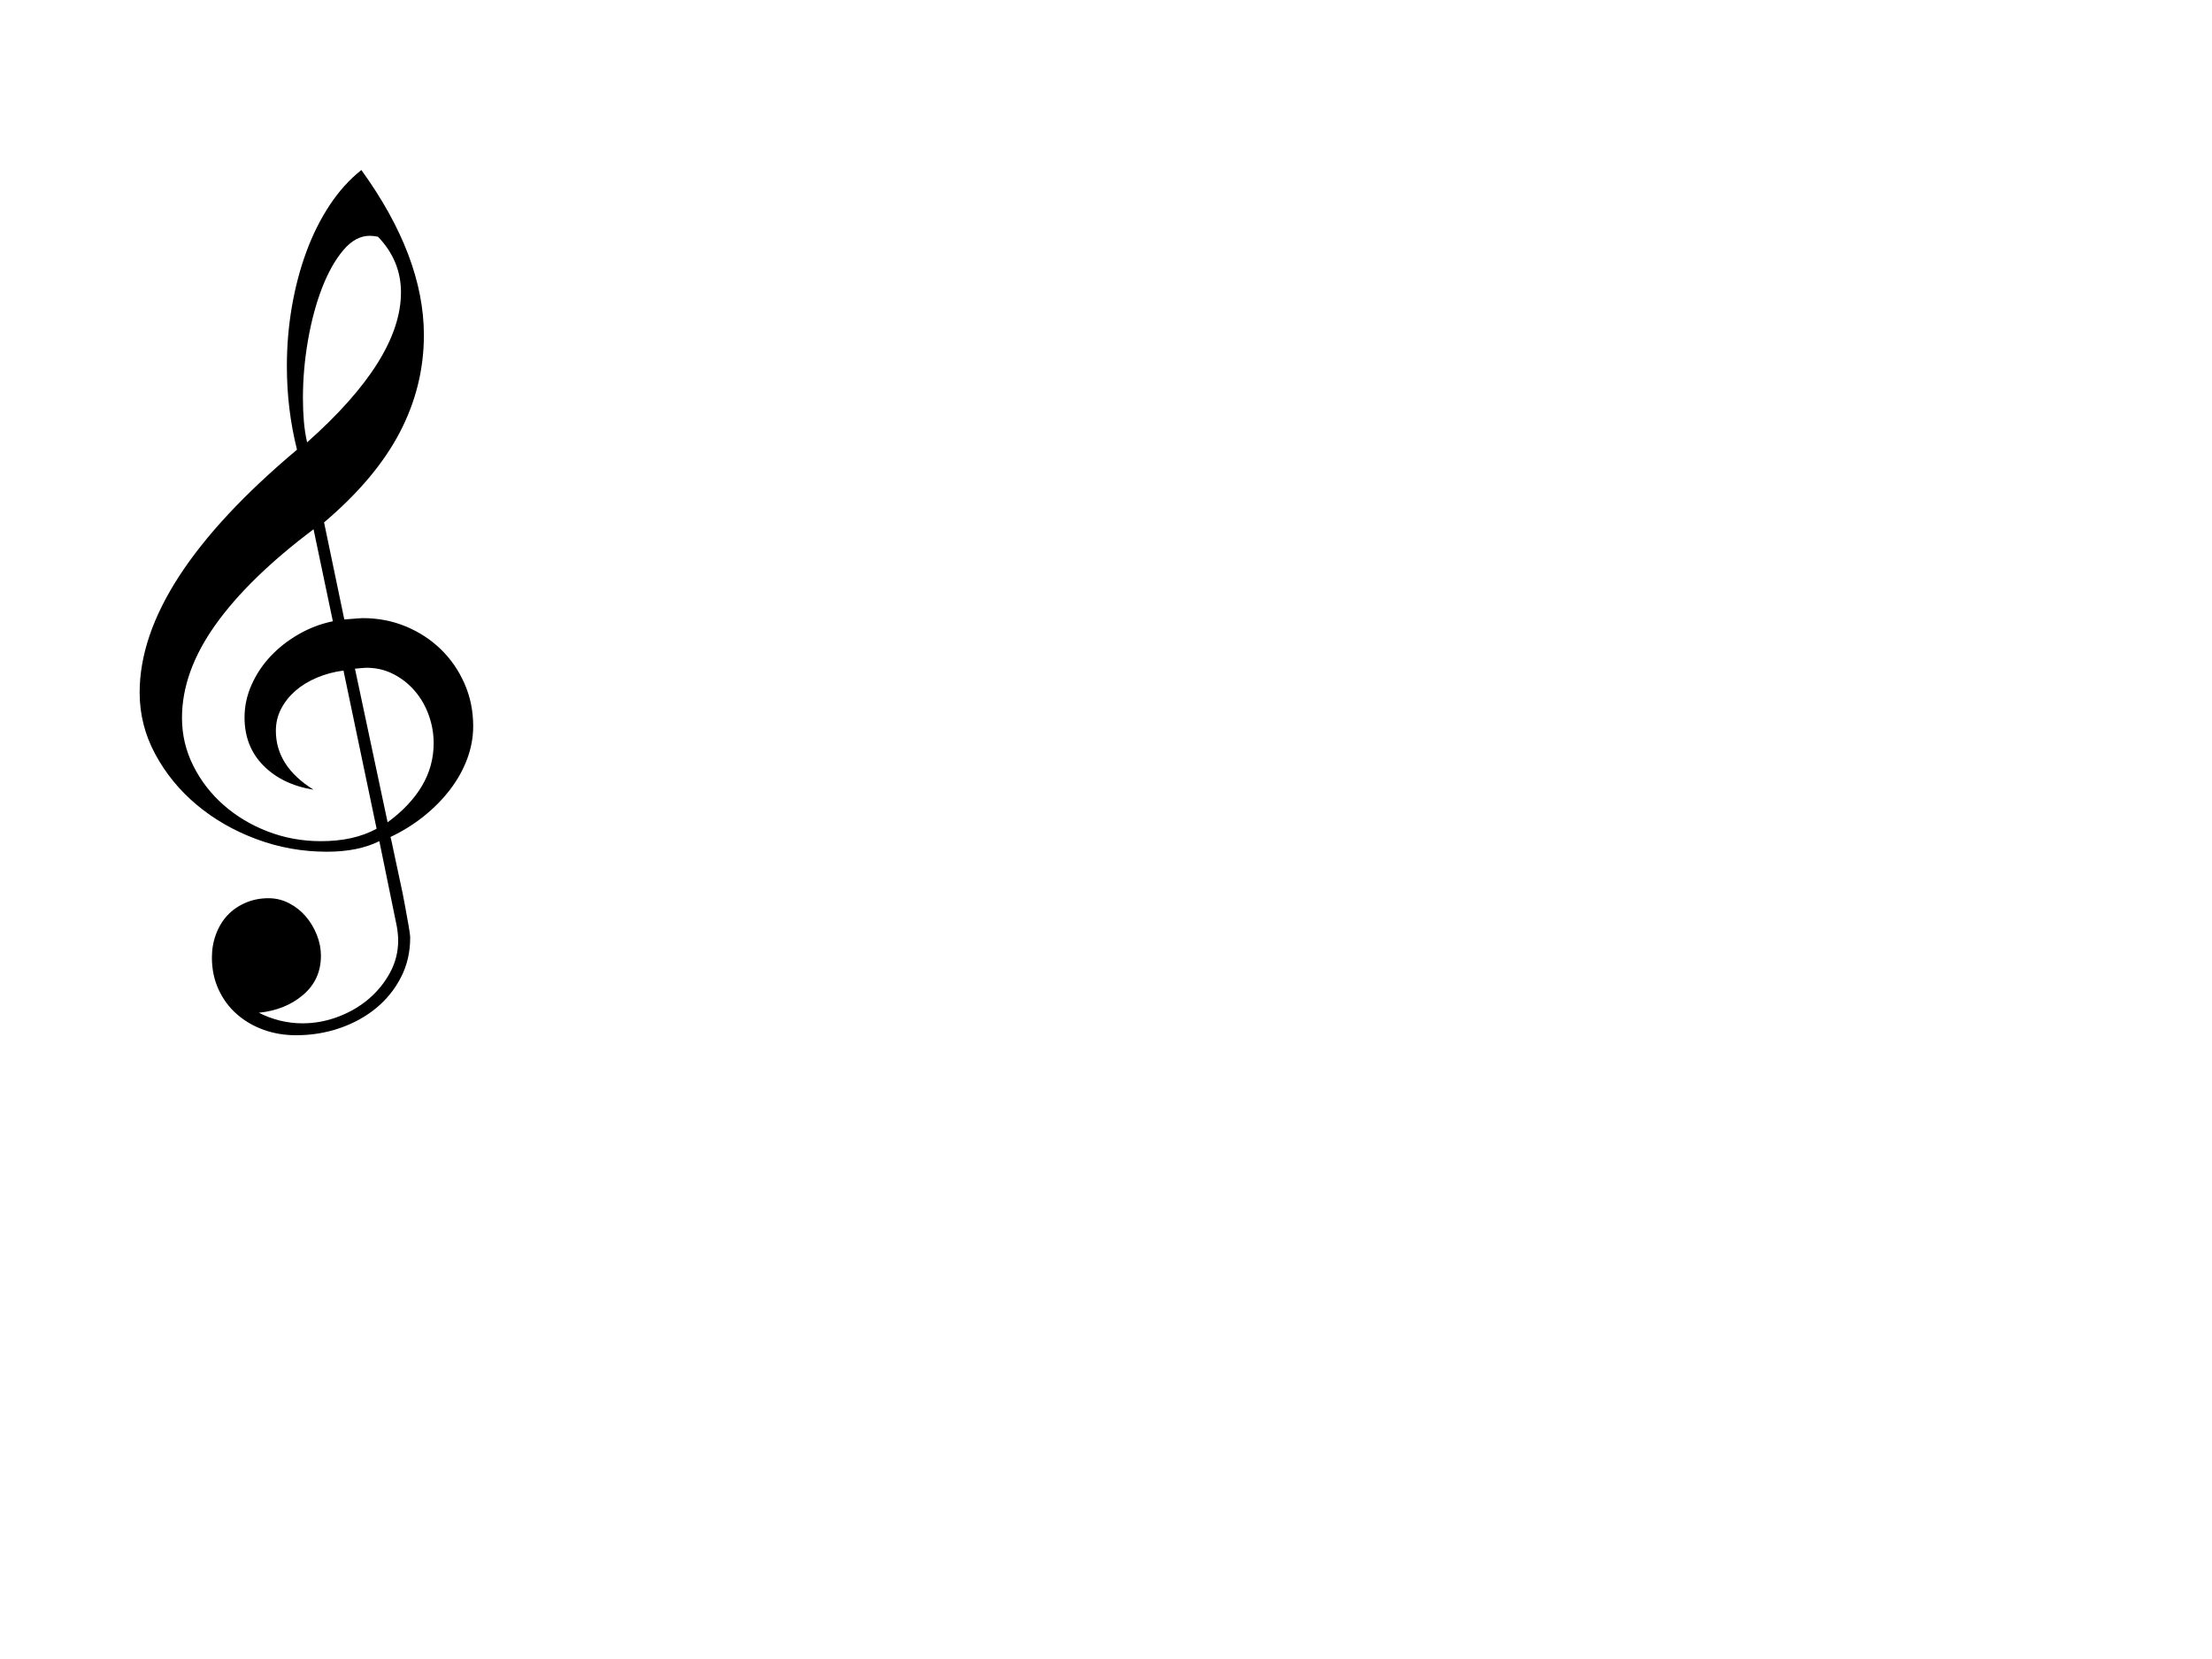 <?xml version="1.0" standalone="no"?>
<!DOCTYPE svg PUBLIC "-//W3C//DTD SVG 1.1//EN" "http://www.w3.org/Graphics/SVG/1.1/DTD/svg11.dtd">
<!--Generator: Xara Xtreme (www.xara.com), SVG filter version: 1.0.0.13-->
<svg stroke-width="0.501" stroke-linejoin="bevel" fill-rule="evenodd" xmlns:xlink="http://www.w3.org/1999/xlink" xmlns="http://www.w3.org/2000/svg" version="1.1" overflow="visible" width="600pt" height="450pt" viewBox="0 0 600 450">
 <defs>
  <marker id="DefaultArrow2" markerUnits="strokeWidth" viewBox="0 0 1 1" markerWidth="1" markerHeight="1" overflow="visible" orient="auto">
   <!-- REF_ARROW_STRAIGHT (-2) -->
   <g transform="scale(0.009)">
    <!-- 1/108 -->
    <path d="M -9 54 L -9 -54 L 117 0 z"/>
   </g>
  </marker>
  <marker id="DefaultArrow3" markerUnits="strokeWidth" viewBox="0 0 1 1" markerWidth="1" markerHeight="1" overflow="visible" orient="auto">
   <!-- REF_ARROW_ANGLED -->
   <g transform="scale(0.009)">
    <path d="M -27 54 L -9 0 L -27 -54 L 135 0 z"/>
   </g>
  </marker>
  <marker id="DefaultArrow4" markerUnits="strokeWidth" viewBox="0 0 1 1" markerWidth="1" markerHeight="1" overflow="visible" orient="auto">
   <!-- REF_ARROW_ROUNDED -->
   <g transform="scale(0.009)">
    <path d="M -9,0 L -9,-45 C -9,-51.708 2.808,-56.580 9,-54 L 117,-9 C 120.916,-7.369 126.000,-4.242 126,0 C 126,4.242 120.916,7.369 117,9 L 9,54 C 2.808,56.580 -9,51.708 -9,45 z"/>
   </g>
  </marker>
  <marker id="DefaultArrow5" markerUnits="strokeWidth" viewBox="0 0 1 1" markerWidth="1" markerHeight="1" overflow="visible" orient="auto">
   <!-- REF_ARROW_SPOT -->
   <g transform="scale(0.009)">
    <path d="M -54, 0 C -54,29.807 -29.807,54 0,54 C 29.807,54 54,29.807 54,0 C 54,-29.807 29.807,-54 0,-54 C -29.807,-54 -54,-29.807 -54,0 z"/>
   </g>
  </marker>
  <marker id="DefaultArrow6" markerUnits="strokeWidth" viewBox="0 0 1 1" markerWidth="1" markerHeight="1" overflow="visible" orient="auto">
   <!-- REF_ARROW_DIAMOND -->
   <g transform="scale(0.009)">
    <path d="M -63,0 L 0,63 L 63,0 L 0,-63 z"/>
   </g>
  </marker>
  <marker id="DefaultArrow7" markerUnits="strokeWidth" viewBox="0 0 1 1" markerWidth="1" markerHeight="1" overflow="visible" orient="auto">
   <!-- REF_ARROW_FEATHER -->
   <g transform="scale(0.009)">
    <path d="M 18,-54 L 108,-54 L 63,0 L 108,54 L 18, 54 L -36,0 z"/>
   </g>
  </marker>
  <marker id="DefaultArrow8" markerUnits="strokeWidth" viewBox="0 0 1 1" markerWidth="1" markerHeight="1" overflow="visible" orient="auto">
   <!-- REF_ARROW_FEATHER2 -->
   <g transform="scale(0.009)">
    <path d="M -36,0 L 18,-54 L 54,-54 L 18,-18 L 27,-18 L 63,-54 L 99,-54 L 63,-18 L 72,-18 L 108,-54 L 144,-54 L 90,0 L 144,54 L 108,54 L 72,18 L 63,18 L 99,54 L 63,54 L 27,18 L 18,18 L 54,54 L 18,54 z"/>
   </g>
  </marker>
  <marker id="DefaultArrow9" markerUnits="strokeWidth" viewBox="0 0 1 1" markerWidth="1" markerHeight="1" overflow="visible" orient="auto">
   <!-- REF_ARROW_HOLLOWDIAMOND -->
   <g transform="scale(0.009)">
    <path d="M 0,45 L -45,0 L 0, -45 L 45, 0 z M 0, 63 L-63, 0 L 0, -63 L 63, 0 z"/>
   </g>
  </marker>
  <filter id="StainedFilter">
   <feBlend mode="multiply" in2="BackgroundImage" in="SourceGraphic" result="blend"/>
   <feComposite in="blend" in2="SourceAlpha" operator="in" result="comp"/>
  </filter>
  <filter id="BleachFilter">
   <feBlend mode="screen" in2="BackgroundImage" in="SourceGraphic" result="blend"/>
   <feComposite in="blend" in2="SourceAlpha" operator="in" result="comp"/>
  </filter>
  <filter id="InvertTransparencyBitmapFilter">
   <feComponentTransfer>
    <feFuncR type="gamma" amplitude="1.055" exponent=".417" offset="-0.055"/>
    <feFuncG type="gamma" amplitude="1.055" exponent=".417" offset="-0.055"/>
    <feFuncB type="gamma" amplitude="1.055" exponent=".417" offset="-0.055"/>
   </feComponentTransfer>
   <feComponentTransfer>
    <feFuncR type="linear" slope="-1" intercept="1"/>
    <feFuncG type="linear" slope="-1" intercept="1"/>
    <feFuncB type="linear" slope="-1" intercept="1"/>
    <feFuncA type="linear" slope="1" intercept="0"/>
   </feComponentTransfer>
   <feComponentTransfer>
    <feFuncR type="gamma" amplitude="1" exponent="2.4" offset="0"/>
    <feFuncG type="gamma" amplitude="1" exponent="2.4" offset="0"/>
    <feFuncB type="gamma" amplitude="1" exponent="2.4" offset="0"/>
   </feComponentTransfer>
  </filter>
 </defs>
 <g id="Document" fill="none" stroke="black" font-family="Times New Roman" font-size="16" transform="scale(1 -1)">
  <g id="Spread" transform="translate(0 -450)">
   <g id="Layer 1">
    <g id="Group" fill-rule="nonzero" stroke="none" stroke-width="3.119" fill="#000000" stroke-miterlimit="79.84">
     <g id="Group_1">
      <path d="M 102.894,221.842 C 99.068,219.929 94.325,218.972 88.668,218.972 C 82.012,218.972 75.627,220.116 69.511,222.404 C 63.397,224.691 58.009,227.79 53.351,231.7 C 48.691,235.608 44.948,240.183 42.119,245.423 C 39.291,250.664 37.877,256.237 37.877,262.144 C 37.877,282.191 52.105,304.15 80.559,328.022 C 79.644,331.683 78.958,335.384 78.501,339.128 C 78.043,342.869 77.814,346.737 77.814,350.732 C 77.814,356.22 78.27,361.607 79.185,366.889 C 80.098,372.171 81.409,377.121 83.114,381.737 C 84.819,386.354 86.918,390.555 89.412,394.34 C 91.905,398.125 94.775,401.307 98.018,403.884 C 109.326,388.245 114.979,373.311 114.979,359.087 C 114.979,349.852 112.795,341.055 108.428,332.695 C 104.061,324.335 97.219,316.203 87.902,308.299 L 93.392,281.971 C 96.387,282.215 98.051,282.337 98.383,282.337 C 102.543,282.337 106.432,281.588 110.05,280.091 C 113.669,278.593 116.831,276.535 119.54,273.916 C 122.247,271.296 124.393,268.199 125.977,264.622 C 127.559,261.047 128.351,257.18 128.352,253.021 C 128.351,250.028 127.81,247.075 126.73,244.165 C 125.649,241.254 124.112,238.488 122.115,235.869 C 120.119,233.249 117.748,230.838 115.005,228.636 C 112.26,226.431 109.223,224.539 105.896,222.958 C 105.896,223.125 106.021,222.646 106.27,221.525 C 106.52,220.402 106.832,218.927 107.206,217.097 C 107.581,215.267 108.017,213.229 108.516,210.983 C 109.015,208.739 109.452,206.576 109.827,204.498 C 110.201,202.419 110.534,200.568 110.825,198.947 C 111.116,197.323 111.261,196.223 111.261,195.641 C 111.261,191.733 110.43,188.156 108.766,184.913 C 107.102,181.669 104.856,178.884 102.026,176.555 C 99.198,174.228 95.912,172.418 92.169,171.129 C 88.425,169.84 84.472,169.195 80.312,169.195 C 77.15,169.195 74.197,169.694 71.451,170.692 C 68.705,171.69 66.293,173.105 64.214,174.933 C 62.134,176.763 60.491,178.986 59.285,181.605 C 58.079,184.224 57.476,187.113 57.476,190.272 C 57.476,192.518 57.85,194.639 58.599,196.634 C 59.347,198.628 60.387,200.332 61.718,201.746 C 63.049,203.16 64.671,204.283 66.584,205.113 C 68.499,205.945 70.579,206.361 72.825,206.361 C 74.821,206.361 76.693,205.904 78.44,204.989 C 80.187,204.074 81.684,202.888 82.932,201.432 C 84.18,199.977 85.178,198.313 85.928,196.441 C 86.677,194.571 87.051,192.679 87.051,190.766 C 87.051,186.44 85.45,182.905 82.246,180.16 C 79.043,177.415 75.029,175.792 70.203,175.295 C 74.029,173.38 77.979,172.424 82.055,172.425 C 85.381,172.424 88.625,173.027 91.786,174.235 C 94.945,175.441 97.709,177.063 100.08,179.101 C 102.451,181.139 104.364,183.511 105.82,186.215 C 107.274,188.918 108.002,191.809 108.002,194.887 C 108.002,196.053 107.877,197.343 107.629,198.757 L 102.894,221.842 Z M 102.522,385.793 C 101.688,385.959 100.94,386.042 100.274,386.042 C 97.694,386.042 95.3,384.732 93.094,382.112 C 90.89,379.491 88.975,376.081 87.351,371.88 C 85.729,367.679 84.46,362.958 83.544,357.718 C 82.629,352.477 82.169,347.236 82.169,341.996 C 82.169,339.833 82.254,337.753 82.421,335.757 C 82.589,333.76 82.882,331.847 83.301,330.017 C 100.276,345.074 108.764,358.633 108.764,370.695 C 108.764,376.434 106.683,381.467 102.522,385.793 Z M 105.14,226.951 C 109.22,229.946 112.32,233.232 114.445,236.81 C 116.566,240.386 117.629,244.254 117.629,248.415 C 117.629,250.992 117.19,253.508 116.317,255.964 C 115.443,258.416 114.195,260.599 112.572,262.514 C 110.948,264.426 109.012,265.965 106.764,267.128 C 104.517,268.291 102.063,268.871 99.401,268.871 C 99.234,268.871 98.902,268.85 98.402,268.81 C 97.903,268.769 97.196,268.708 96.281,268.627 L 105.14,226.951 Z M 93.17,268.11 C 90.592,267.778 88.179,267.133 85.933,266.176 C 83.687,265.22 81.753,264.034 80.131,262.62 C 78.509,261.206 77.22,259.584 76.263,257.754 C 75.307,255.924 74.828,253.927 74.828,251.764 C 74.828,245.359 78.235,240.035 85.048,235.793 C 79.391,236.708 74.858,238.892 71.445,242.344 C 68.035,245.796 66.33,250.142 66.33,255.383 C 66.33,258.461 66.974,261.435 68.264,264.305 C 69.553,267.174 71.279,269.755 73.442,272.046 C 75.606,274.339 78.144,276.318 81.055,277.983 C 83.966,279.65 87.044,280.817 90.288,281.482 L 85.048,306.438 C 73.319,297.622 64.439,288.971 58.408,280.484 C 52.377,271.999 49.362,263.598 49.362,255.279 C 49.362,250.704 50.381,246.377 52.419,242.3 C 54.458,238.224 57.205,234.668 60.659,231.632 C 64.113,228.594 68.108,226.202 72.643,224.457 C 77.178,222.709 81.982,221.835 87.056,221.835 C 89.968,221.835 92.671,222.106 95.167,222.646 C 97.662,223.187 99.992,224.04 102.154,225.204 L 93.17,268.11 Z" marker-start="none" marker-end="none"/>
     </g>
    </g>
   </g>
  </g>
 </g>
</svg>
